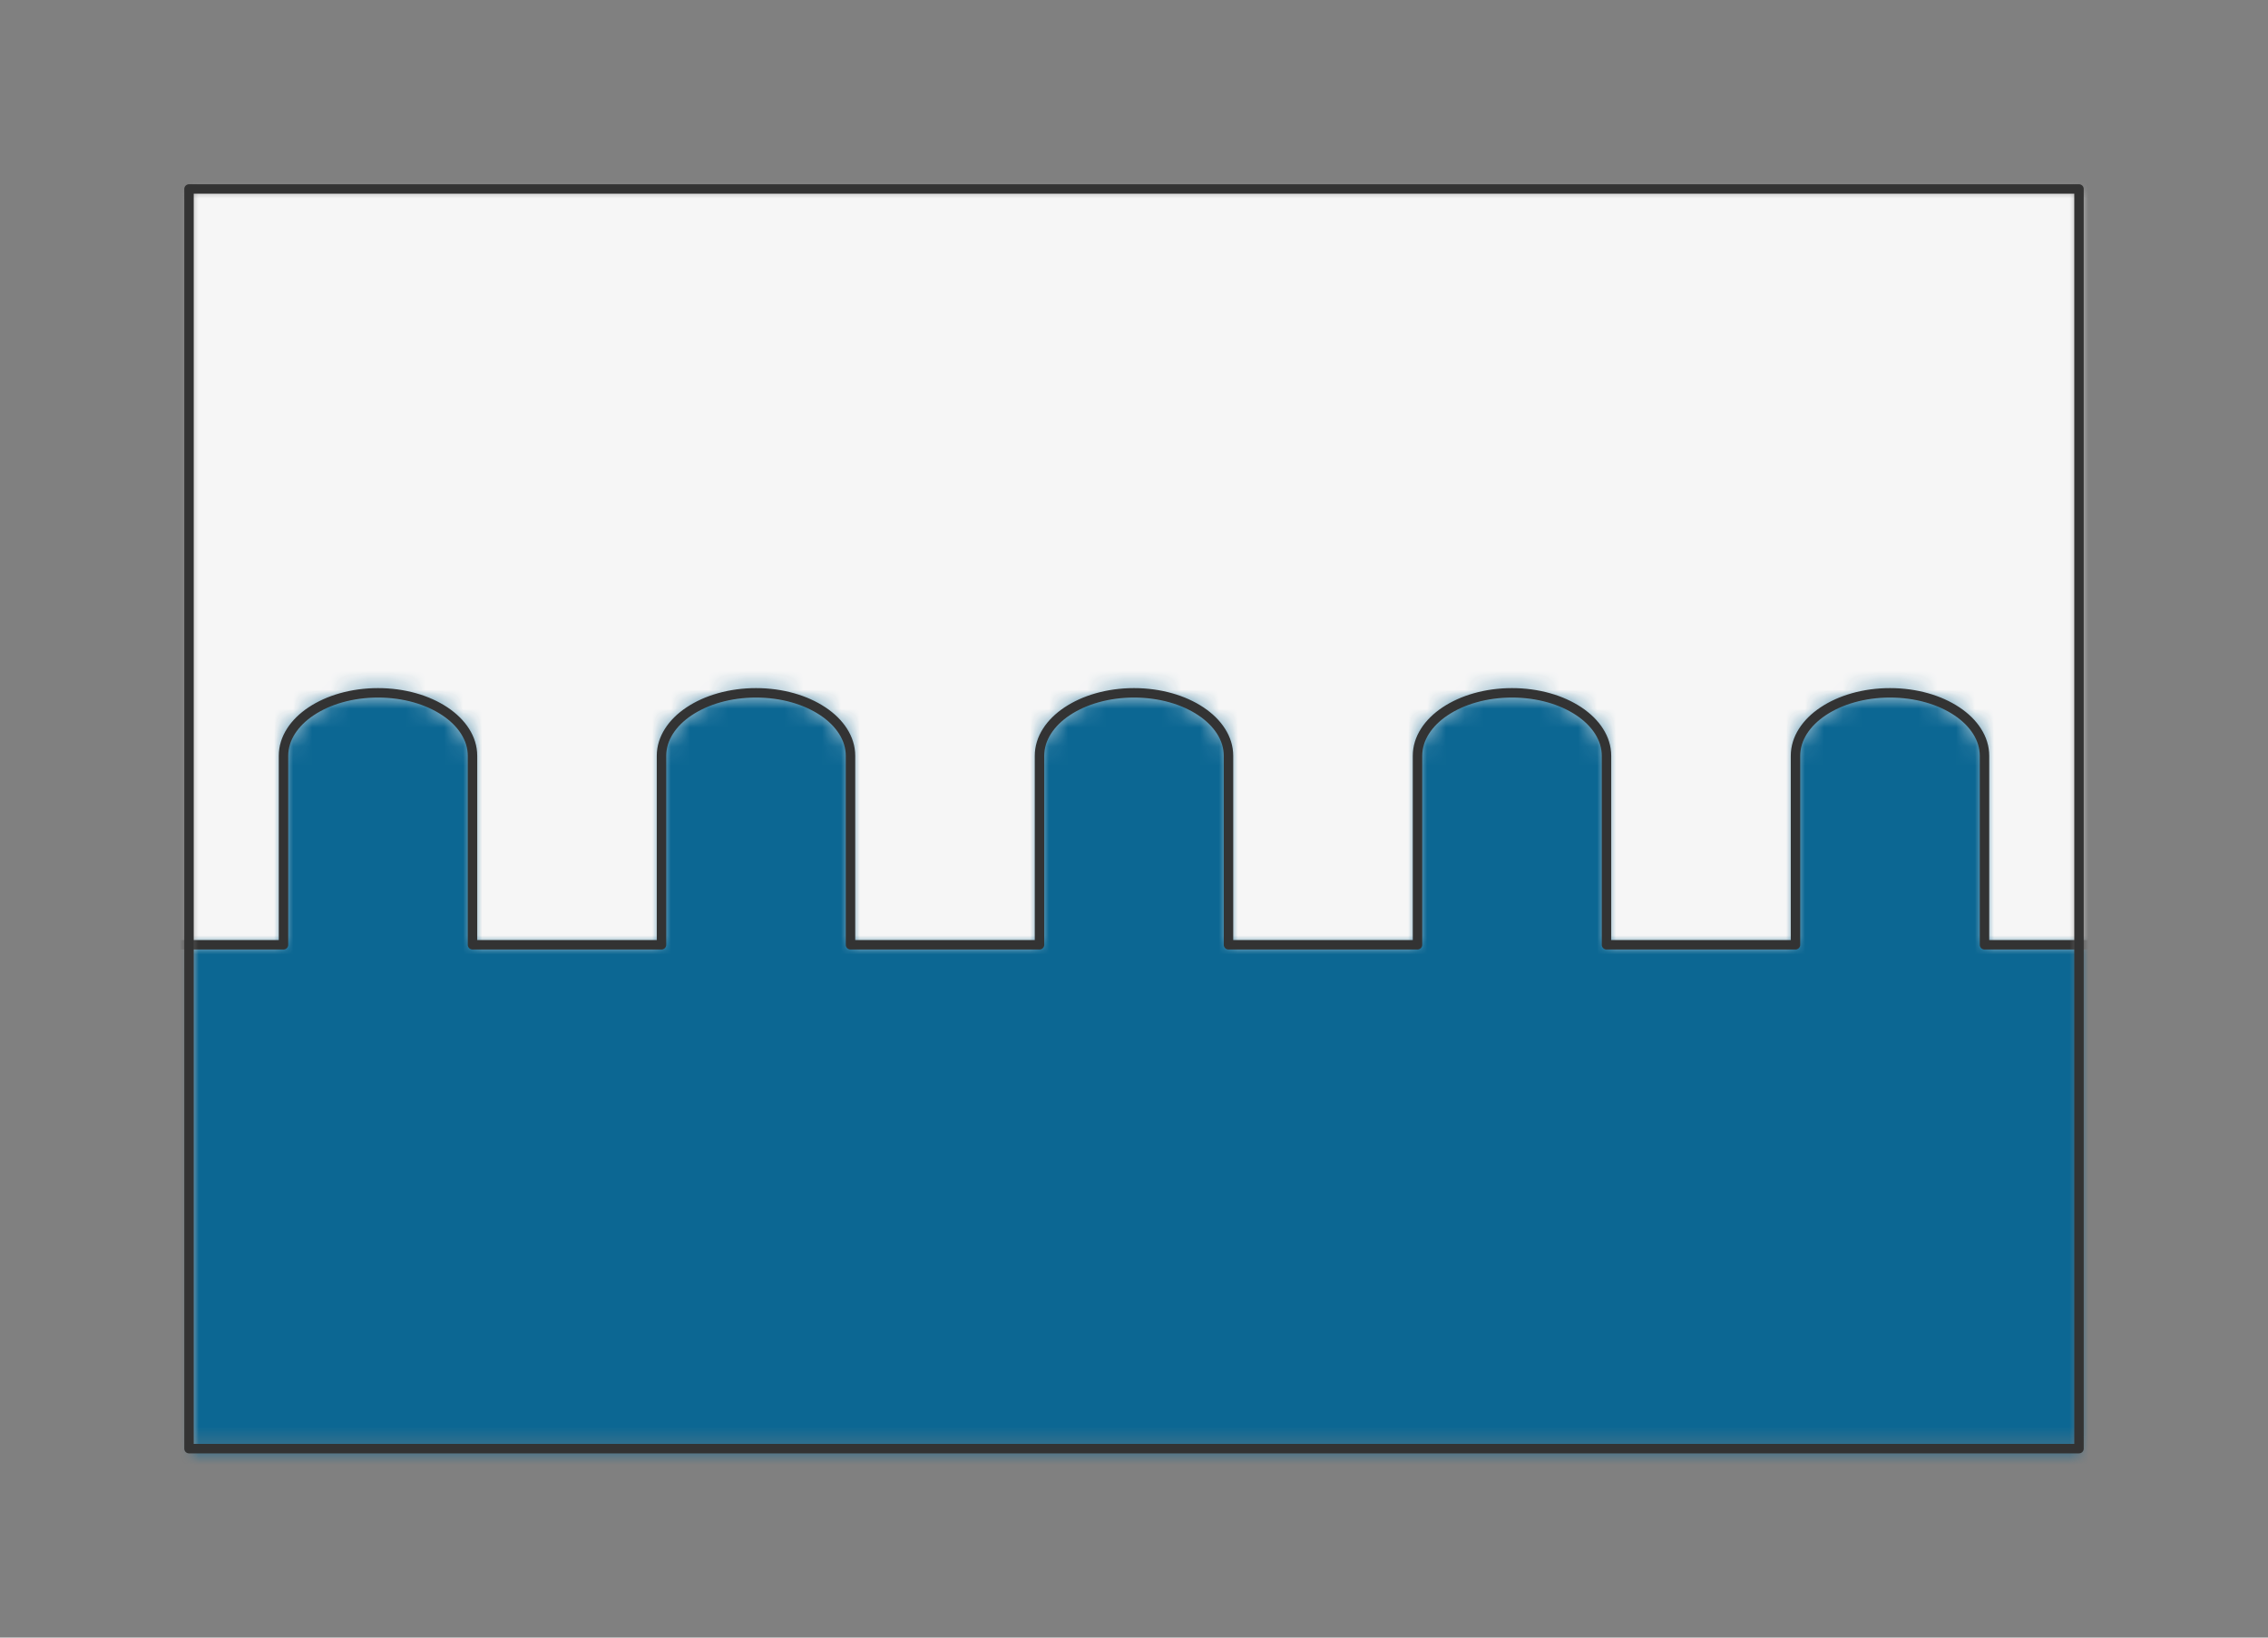 <?xml version="1.0" encoding="UTF-8" standalone="no"?>
<svg xmlns="http://www.w3.org/2000/svg" preserveAspectRatio="xMidYMin slice" viewBox="-10 -10 120 86.667"><rect x="-10" y="-10" width="120" height="86.667" fill="#808080" stroke="none"/><defs><mask id="a"><path fill="#fff" fill-rule="evenodd" d="M0 0h100v66.667H0z" clip-rule="evenodd"/></mask></defs><g mask="url(#a)"><path fill="#f0f0f0" fill-rule="evenodd" d="M0 0h100v66.667H0z"/><defs><mask id="b"><path fill="#fff" fill-rule="evenodd" stroke="#fff" stroke-width=".1" d="M-40 40h5V30c0-1.841 2.239-3.333 5-3.333s5 1.492 5 3.333v10h10V30c0-1.841 2.239-3.333 5-3.333S-5 28.159-5 30v10H5V30c0-1.841 2.239-3.333 5-3.333s5 1.492 5 3.333v10h10V30c0-1.841 2.239-3.333 5-3.333s5 1.492 5 3.333v10h10V30c0-1.841 2.239-3.333 5-3.333s5 1.492 5 3.333v10h10V30c0-1.841 2.239-3.333 5-3.333s5 1.492 5 3.333v10h10V30c0-1.841 2.239-3.333 5-3.333s5 1.492 5 3.333v10h10V30c0-1.841 2.239-3.333 5-3.333s5 1.492 5 3.333v10h10V30c0-1.841 2.239-3.333 5-3.333s5 1.492 5 3.333v10h10V30c0-1.841 2.239-3.333 5-3.333s5 1.492 5 3.333v10h10V30c0-1.841 2.239-3.333 5-3.333s5 1.492 5 3.333v10h5l459.97 85.92a600 600 0 1 0-1170.768 41.324L-40 40z" clip-rule="evenodd"/></mask></defs><g mask="url(#b)"><path fill="#f6f6f6" d="M-1000-1000h2000v2000h-2000z"/></g><defs><mask id="c"><path fill="#fff" fill-rule="evenodd" d="M-40 40h5V30c0-1.841 2.239-3.333 5-3.333s5 1.492 5 3.333v10h10V30c0-1.841 2.239-3.333 5-3.333S-5 28.159-5 30v10H5V30c0-1.841 2.239-3.333 5-3.333s5 1.492 5 3.333v10h10V30c0-1.841 2.239-3.333 5-3.333s5 1.492 5 3.333v10h10V30c0-1.841 2.239-3.333 5-3.333s5 1.492 5 3.333v10h10V30c0-1.841 2.239-3.333 5-3.333s5 1.492 5 3.333v10h10V30c0-1.841 2.239-3.333 5-3.333s5 1.492 5 3.333v10h10V30c0-1.841 2.239-3.333 5-3.333s5 1.492 5 3.333v10h10V30c0-1.841 2.239-3.333 5-3.333s5 1.492 5 3.333v10h10V30c0-1.841 2.239-3.333 5-3.333s5 1.492 5 3.333v10h10V30c0-1.841 2.239-3.333 5-3.333s5 1.492 5 3.333v10h5l459.97-99.254a600 600 0 1 1-1186.3 42.995L-40 40z" clip-rule="evenodd"/></mask></defs><g mask="url(#c)"><path fill="#0c6793" d="M-1000-1000h2000v2000h-2000z"/></g><path fill="none" stroke="#333" stroke-linecap="round" stroke-linejoin="round" stroke-width=".5" d="M-40 40h5V30c0-1.841 2.239-3.333 5-3.333s5 1.492 5 3.333v10h10V30c0-1.841 2.239-3.333 5-3.333S-5 28.159-5 30v10H5V30c0-1.841 2.239-3.333 5-3.333s5 1.492 5 3.333v10h10V30c0-1.841 2.239-3.333 5-3.333s5 1.492 5 3.333v10h10V30c0-1.841 2.239-3.333 5-3.333s5 1.492 5 3.333v10h10V30c0-1.841 2.239-3.333 5-3.333s5 1.492 5 3.333v10h10V30c0-1.841 2.239-3.333 5-3.333s5 1.492 5 3.333v10h10V30c0-1.841 2.239-3.333 5-3.333s5 1.492 5 3.333v10h10V30c0-1.841 2.239-3.333 5-3.333s5 1.492 5 3.333v10h10V30c0-1.841 2.239-3.333 5-3.333s5 1.492 5 3.333v10h10V30c0-1.841 2.239-3.333 5-3.333s5 1.492 5 3.333v10h5"/></g><path fill="none" stroke="#333" stroke-linecap="round" stroke-linejoin="round" stroke-width=".5" d="M0 0h100v66.667H0z"/></svg>